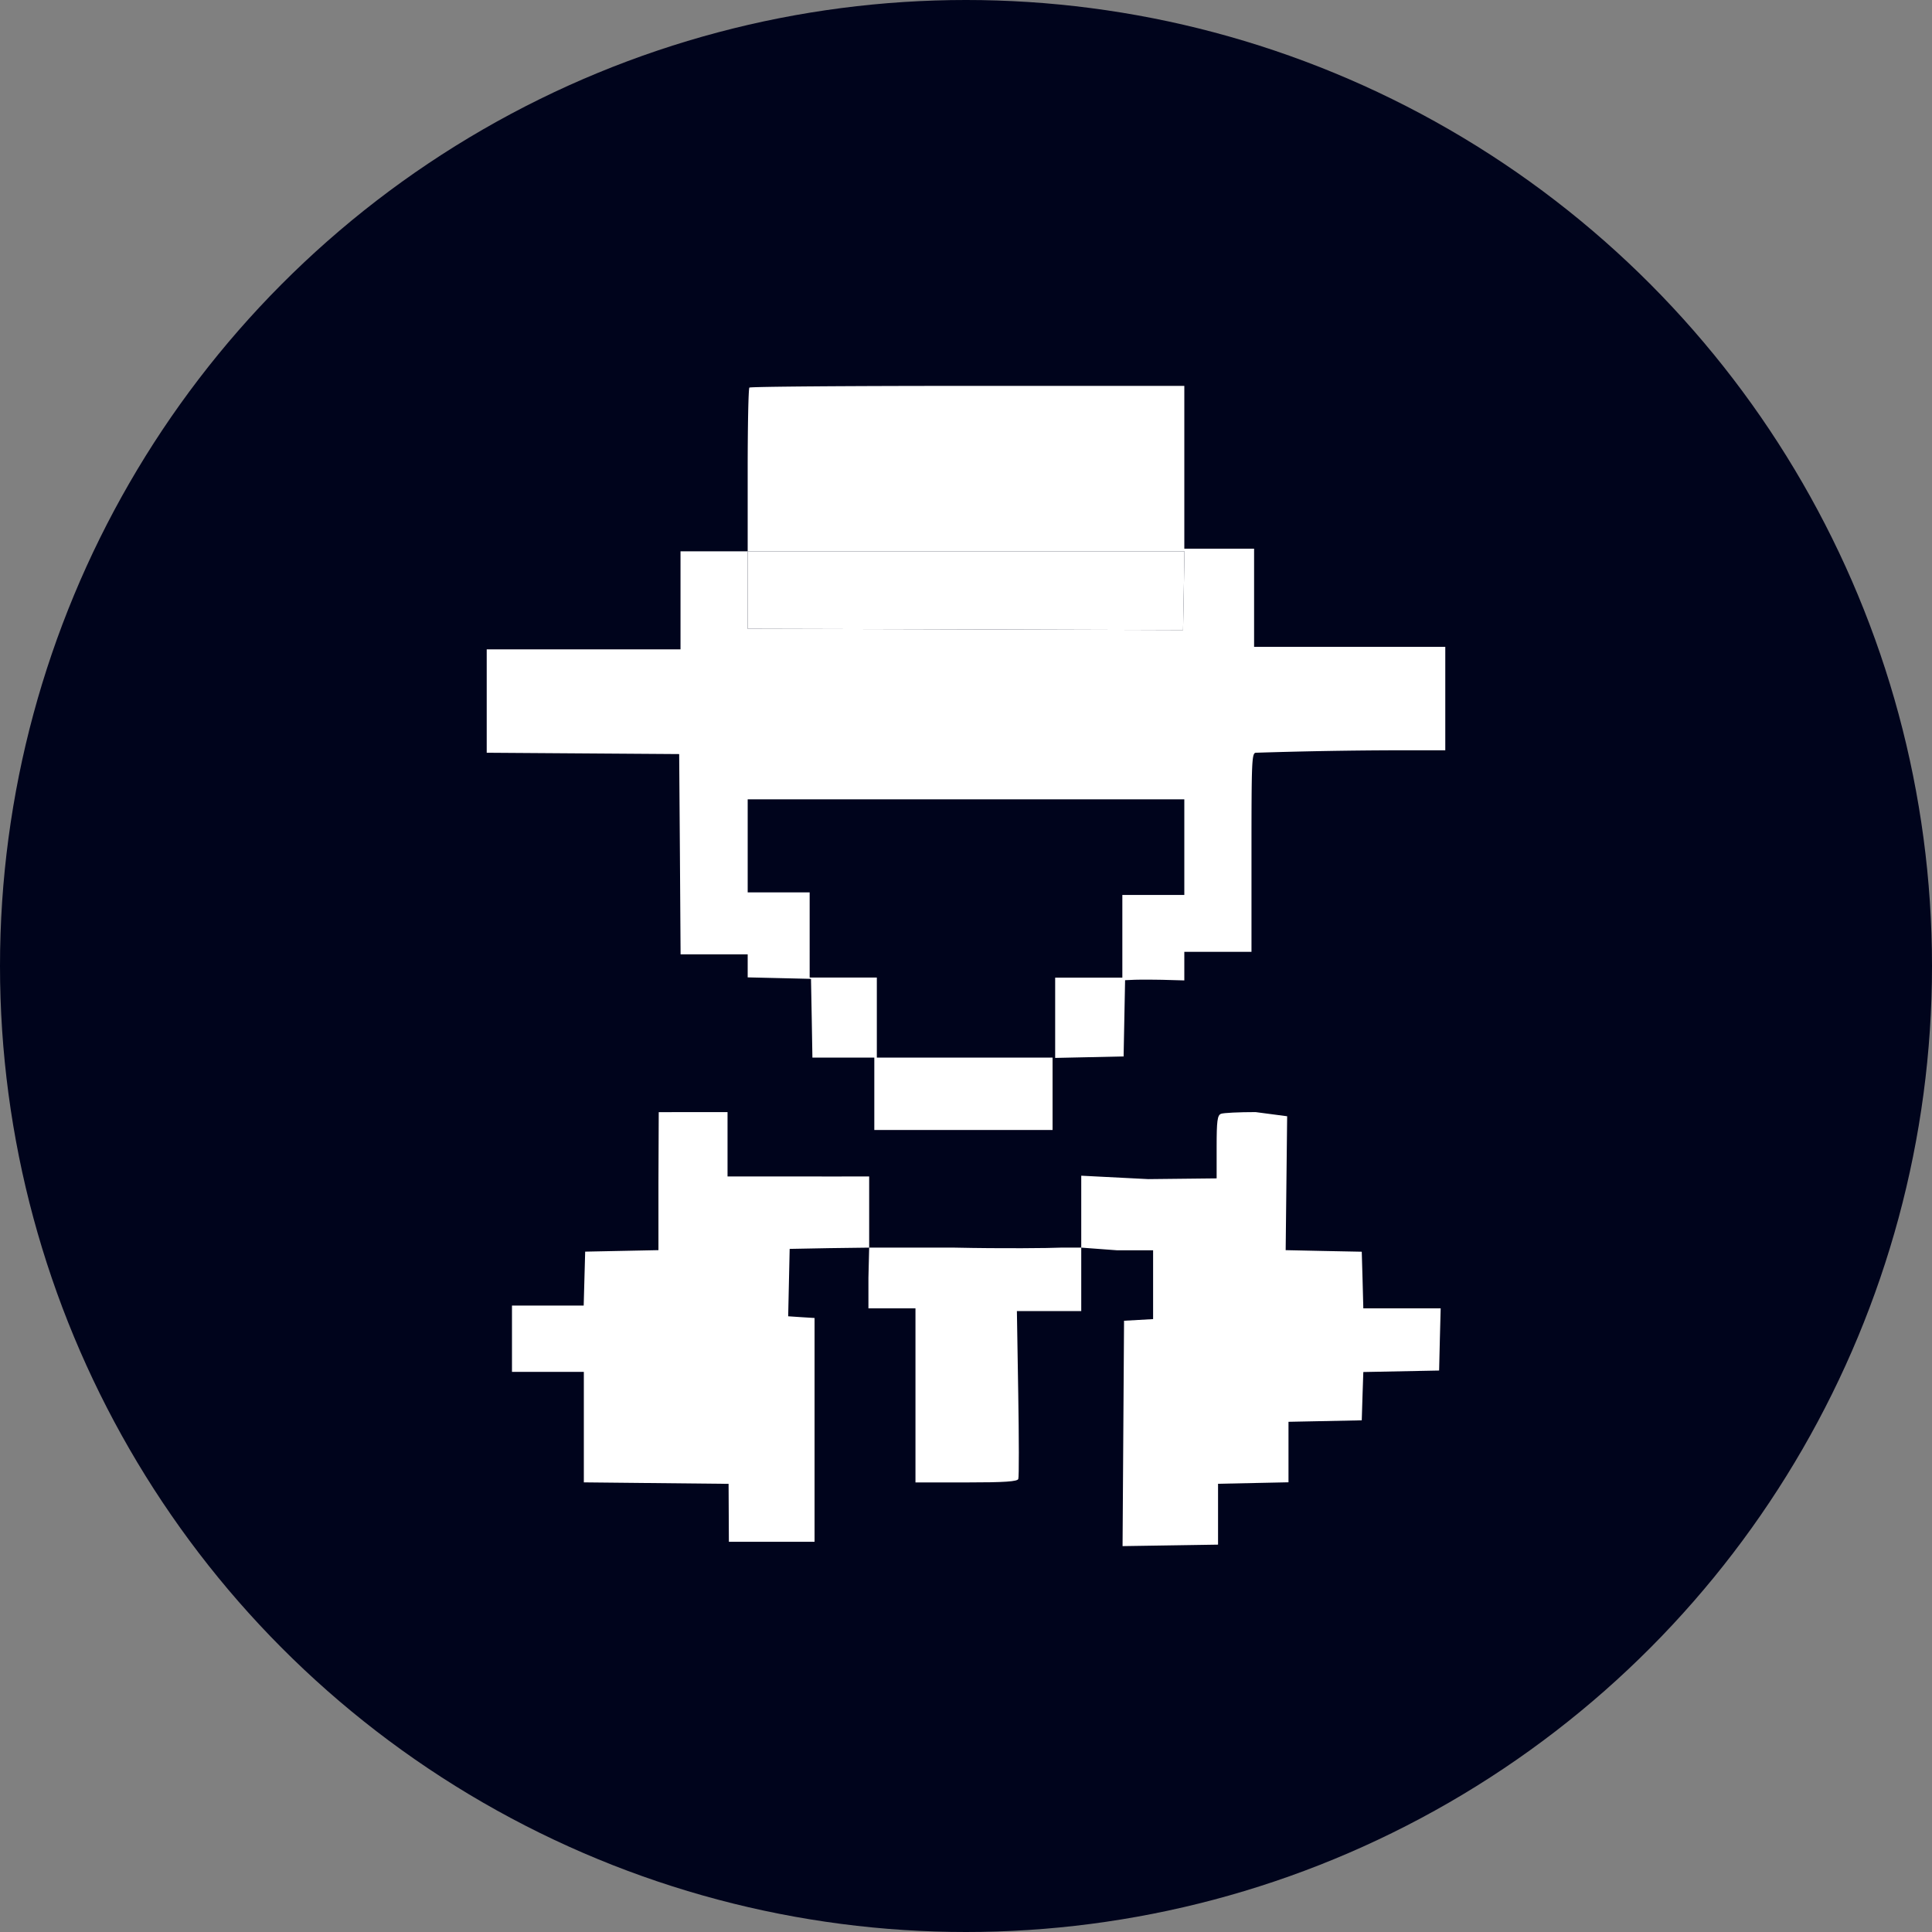 <svg width="26" height="26" viewBox="0 0 26 26" fill="none" xmlns="http://www.w3.org/2000/svg">
  <rect x="0" y="0" width="26" height="26" fill="#808080" stroke="none"/>
  <circle cx="13" cy="13" r="13" fill="#00041c"/>
  <g fill="#fff">
    <path fill-rule="evenodd" d="M10.085 5.216c-.013.013-.023.514-.023 1.113v1.09h-.904v1.32H6.55v1.391l1.295.009 1.295.009.01 1.347.009 1.348h.903v.31l.426.01.426.01.01.53.009.53h.833v.974h2.399v-.974H11.8v-1.078h-.904V12.009h-.834v-1.252h5.876v1.287h-.834v1.113H14.2v1.08l.46-.01.461-.01.01-.513.01-.513.111-.005c.062-.003.241-.003.4 0l.286.008v-.385h.904v-1.339c0-1.25.004-1.339.061-1.34a65.014 65.014 0 0 1 1.878-.033h.669V8.705h-2.573V7.384h-.939V5.193h-2.915c-1.603 0-2.925.01-2.938.023zm-.023 2.724v.522l2.356.006 2.93.009.573.002.01-.53.009-.53h-5.878Z" clip-rule="evenodd"/>
    <path d="M10.062 7.94v.522l2.356.006 2.93.009.573.002.01-.53.009-.53h-5.878Z"/>
    <path d="m8.865 14.967-.004.947v.91l-.493.01-.493.01-.01.363-.01.363H6.89v.892h.967v1.487l.974.01.974.01.002.39.002.39h1.153v-3.012l-.178-.011-.177-.012.01-.453.01-.454.53-.01.54-.007-.01.407v.41h.633v2.343h.684c.515 0 .69-.012.7-.047.01-.025.009-.544-.001-1.152l-.018-1.107h.866v-.854l.483.036h.484v.926l-.195.011-.196.011-.01 1.517-.01 1.516.643-.01.642-.01v-.819l.474-.01.474-.01v-.814l.493-.01.493-.01.01-.325.011-.325.51-.01.51-.01.01-.419.011-.418h-1.041l-.01-.381-.011-.381-.512-.01-.512-.011.01-.9.01-.902-.425-.056c-.223 0-.433.01-.465.023-.049.019-.059.094-.059.446v.423l-.92.01-.902-.046v.968h-.279c-.143.007-.783.014-1.423 0h-1.152v-.958c-.118 0-.768.002-1.172 0h-.734v-.866h-.447z"/>
  </g>
</svg>